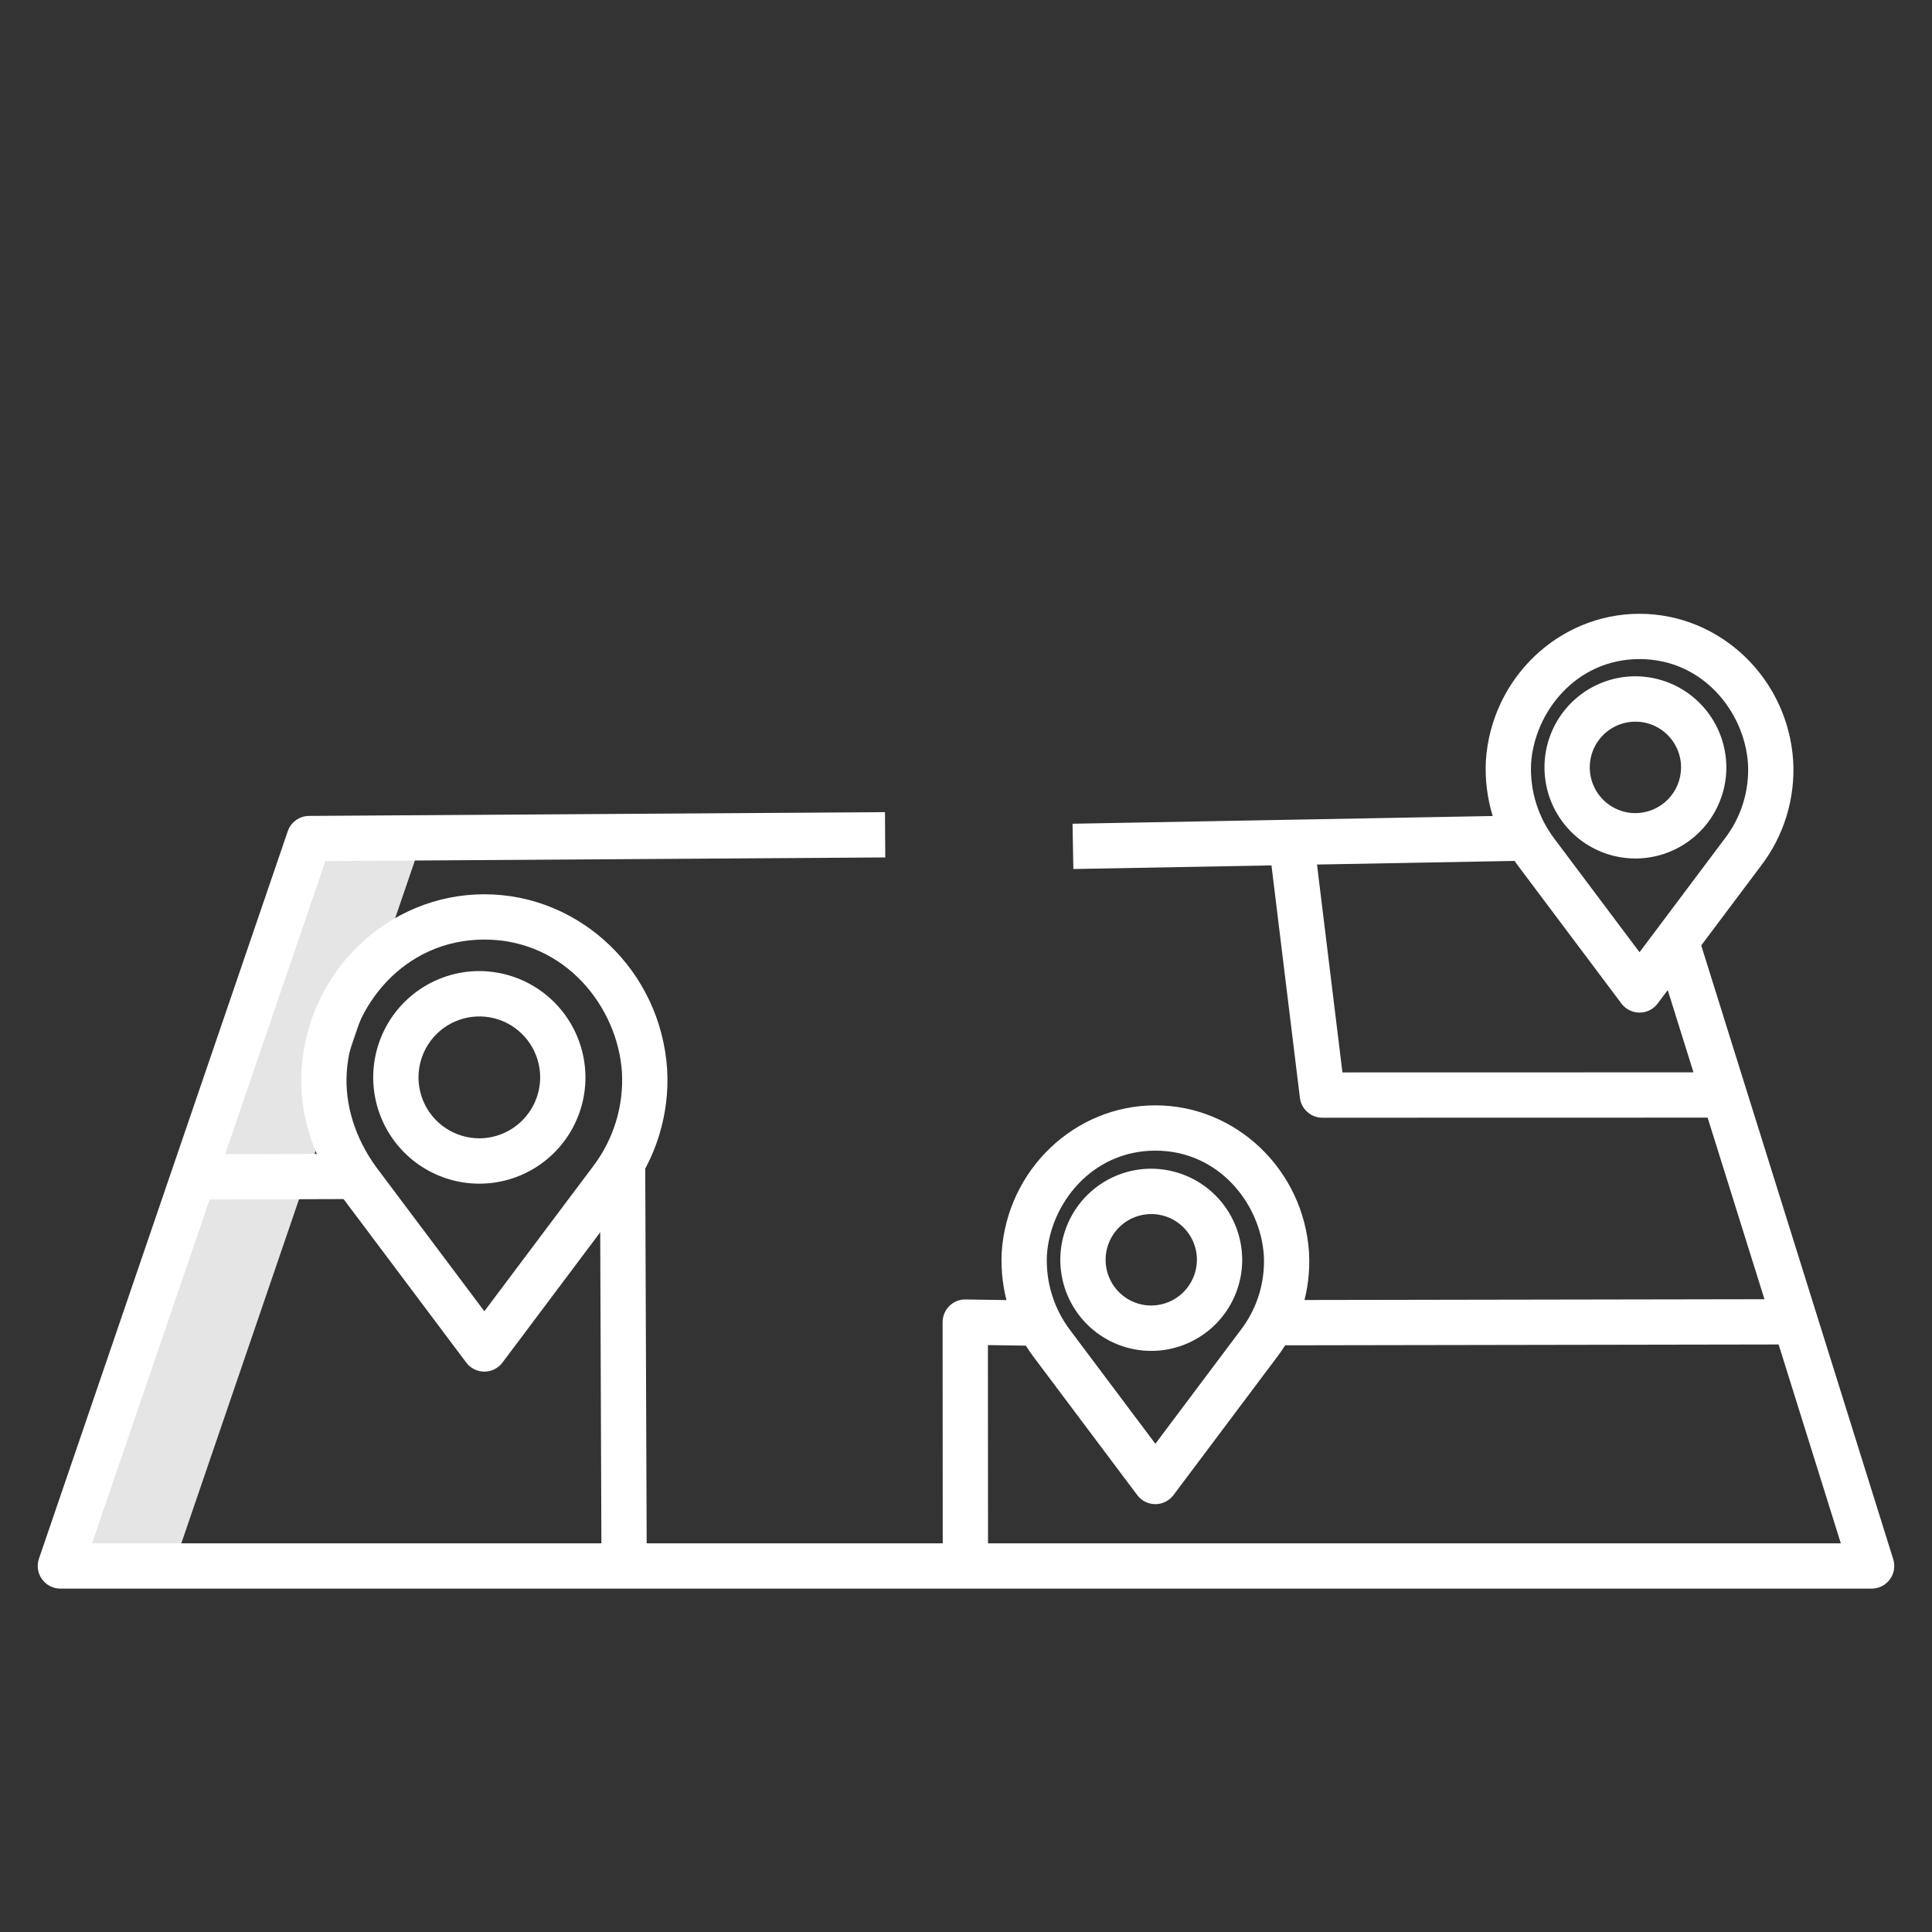 <svg width="512" height="512" viewBox="0 0 512 512" fill="none" xmlns="http://www.w3.org/2000/svg">
<rect x="0" y="0" width="512" height="512" fill="#333333" stroke="none"/>
<path d="M51.27 311.89H81.27L111.94 222.23H81.94L51.27 311.89Z" fill="#E5E5E5"/>
<path d="M51.27 311.89L16 415H46L81.206 312.077L51.27 311.89Z" fill="#E5E5E5"/>
<path d="M126.963 257.344C121.404 257.357 115.973 259.021 111.357 262.124C106.741 265.227 103.147 269.632 101.029 274.78C98.91 279.929 98.363 285.591 99.456 291.051C100.548 296.512 103.232 301.525 107.167 305.458C111.103 309.391 116.114 312.068 121.568 313.149C127.021 314.231 132.672 313.669 137.807 311.534C142.941 309.4 147.33 305.789 150.417 301.158C153.504 296.527 155.151 291.083 155.151 285.514C155.134 278.036 152.156 270.871 146.872 265.59C141.587 260.309 134.427 257.344 126.963 257.344ZM126.963 301.664C123.777 301.651 120.667 300.692 118.024 298.91C115.382 297.127 113.325 294.601 112.115 291.648C110.905 288.696 110.595 285.451 111.225 282.323C111.854 279.194 113.395 276.323 115.652 274.071C117.91 271.819 120.782 270.287 123.908 269.67C127.033 269.052 130.272 269.375 133.214 270.6C136.156 271.824 138.67 273.894 140.438 276.548C142.207 279.203 143.151 282.323 143.151 285.514C143.138 289.805 141.427 293.916 138.392 296.944C135.357 299.973 131.247 301.671 126.963 301.668V301.664Z" fill="white"/>
<path d="M305.041 309.717C300.277 309.727 295.623 311.152 291.666 313.812C287.71 316.471 284.63 320.245 282.814 324.657C280.998 329.069 280.529 333.922 281.465 338.601C282.401 343.281 284.7 347.577 288.073 350.948C291.445 354.319 295.74 356.613 300.413 357.54C305.087 358.467 309.93 357.986 314.33 356.157C318.731 354.328 322.491 351.234 325.137 347.265C327.783 343.296 329.195 338.631 329.195 333.858C329.181 327.451 326.63 321.31 322.101 316.784C317.573 312.258 311.438 309.717 305.041 309.717ZM305.041 345.979C302.65 345.969 300.316 345.249 298.333 343.91C296.351 342.572 294.808 340.675 293.901 338.459C292.993 336.244 292.761 333.808 293.234 331.461C293.707 329.113 294.864 326.958 296.558 325.269C298.252 323.579 300.409 322.43 302.754 321.967C305.1 321.503 307.53 321.746 309.738 322.665C311.946 323.584 313.832 325.138 315.159 327.13C316.487 329.122 317.195 331.463 317.195 333.858C317.184 337.079 315.898 340.164 313.62 342.436C311.341 344.708 308.256 345.982 305.041 345.978V345.979Z" fill="white"/>
<path d="M433.349 179.224C428.585 179.235 423.93 180.66 419.974 183.319C416.018 185.978 412.937 189.752 411.121 194.164C409.305 198.576 408.836 203.429 409.772 208.108C410.707 212.788 413.007 217.084 416.379 220.455C419.752 223.826 424.046 226.12 428.72 227.048C433.393 227.975 438.236 227.494 442.637 225.665C447.037 223.836 450.798 220.742 453.444 216.773C456.09 212.804 457.502 208.139 457.502 203.366C457.487 196.959 454.936 190.818 450.408 186.293C445.881 181.767 439.745 179.225 433.349 179.224ZM433.349 215.487C430.958 215.476 428.624 214.757 426.641 213.418C424.658 212.08 423.116 210.184 422.208 207.968C421.3 205.752 421.068 203.317 421.541 200.969C422.014 198.621 423.17 196.466 424.865 194.777C426.559 193.087 428.715 191.938 431.061 191.474C433.407 191.011 435.837 191.254 438.045 192.173C440.253 193.092 442.139 194.645 443.466 196.638C444.794 198.63 445.502 200.971 445.502 203.366C445.491 206.587 444.206 209.672 441.928 211.944C439.649 214.216 436.564 215.49 433.349 215.487Z" fill="white"/>
<path d="M449.931 247.638L438.478 251.22L448.789 284.181L355.759 284.202L349.018 229.111L404.794 228.088L404.574 216.088L284.232 218.3L284.452 230.3L336.952 229.337L344.488 290.937C344.666 292.391 345.37 293.73 346.467 294.701C347.564 295.672 348.979 296.208 350.444 296.208L452.538 296.185L467.6 344.307L337.031 344.528L337.051 356.528L471.351 356.3L487.836 409H261.836L261.807 356.463L275.207 356.663L275.385 344.663L255.891 344.373C255.094 344.352 254.302 344.494 253.562 344.791C252.823 345.088 252.152 345.534 251.591 346.1C251.024 346.658 250.575 347.324 250.268 348.058C249.961 348.792 249.803 349.579 249.803 350.375L249.833 409H171.377L170.991 308.576L158.991 308.623L159.377 409H24.394L55.564 317.875L94 317.758L93.964 305.758L59.674 305.858L86.237 228.201L234.606 227.227L234.527 215.227L81.899 216.227C80.654 216.235 79.443 216.63 78.433 217.357C77.423 218.085 76.664 219.108 76.261 220.286L10.323 413.059C10.014 413.962 9.925 414.926 10.064 415.871C10.202 416.815 10.564 417.713 11.119 418.489C11.675 419.266 12.407 419.899 13.256 420.335C14.105 420.772 15.045 421 16 421H496C496.941 421 497.869 420.778 498.709 420.353C499.549 419.928 500.277 419.312 500.834 418.553C501.392 417.795 501.763 416.916 501.918 415.988C502.073 415.059 502.007 414.107 501.726 413.209L449.931 247.638Z" fill="white"/>
<path d="M128.357 236.993C102.892 236.993 81.617 257.354 79.922 283.335C79.161 294.707 82.758 306.459 90.092 316.487L123.558 361.093C124.117 361.838 124.842 362.443 125.675 362.86C126.508 363.276 127.427 363.493 128.358 363.493C129.289 363.493 130.208 363.276 131.041 362.86C131.874 362.443 132.599 361.838 133.158 361.093L166.62 316.493C173.878 307.022 177.49 295.257 176.795 283.345C175.1 257.354 153.822 236.993 128.357 236.993ZM157.024 309.286L128.357 347.494L99.734 309.345C94.107 301.645 91.322 292.696 91.896 284.126C93.022 266.856 106.969 248.993 128.357 248.993C149.745 248.993 163.692 266.856 164.82 284.143C165.321 293.188 162.554 302.111 157.024 309.286Z" fill="white"/>
<path d="M306.182 292.928C284.773 292.928 266.888 310.034 265.464 331.862C264.953 341.86 267.974 351.72 274 359.715L301.381 396.215C301.94 396.96 302.665 397.565 303.498 397.982C304.331 398.398 305.25 398.615 306.181 398.615C307.112 398.615 308.031 398.398 308.864 397.982C309.697 397.565 310.422 396.96 310.981 396.215L338.358 359.726C344.454 351.768 347.485 341.884 346.9 331.877C345.476 310.034 327.59 292.928 306.182 292.928ZM328.764 352.514L306.182 382.614L283.644 352.575C279.306 346.867 277.11 339.818 277.438 332.656C278.327 319.027 289.322 304.931 306.182 304.931C323.042 304.931 334.037 319.031 334.927 332.673C335.318 339.812 333.131 346.853 328.764 352.514Z" fill="white"/>
<path d="M434.49 162.662C413.081 162.662 395.196 179.769 393.772 201.596C393.26 211.594 396.282 221.454 402.309 229.448L429.69 265.948C430.249 266.693 430.974 267.298 431.807 267.715C432.64 268.131 433.559 268.348 434.49 268.348C435.421 268.348 436.34 268.131 437.173 267.715C438.006 267.298 438.731 266.693 439.29 265.948L466.667 229.459C472.762 221.501 475.794 211.616 475.209 201.609C473.783 179.769 455.9 162.662 434.49 162.662ZM457.072 222.247L434.49 252.347L411.951 222.307C407.614 216.599 405.418 209.549 405.746 202.388C406.635 188.76 417.629 174.663 434.49 174.663C451.351 174.663 462.344 188.763 463.234 202.404C463.627 209.543 461.44 216.586 457.072 222.247Z" fill="white"/>
</svg>
